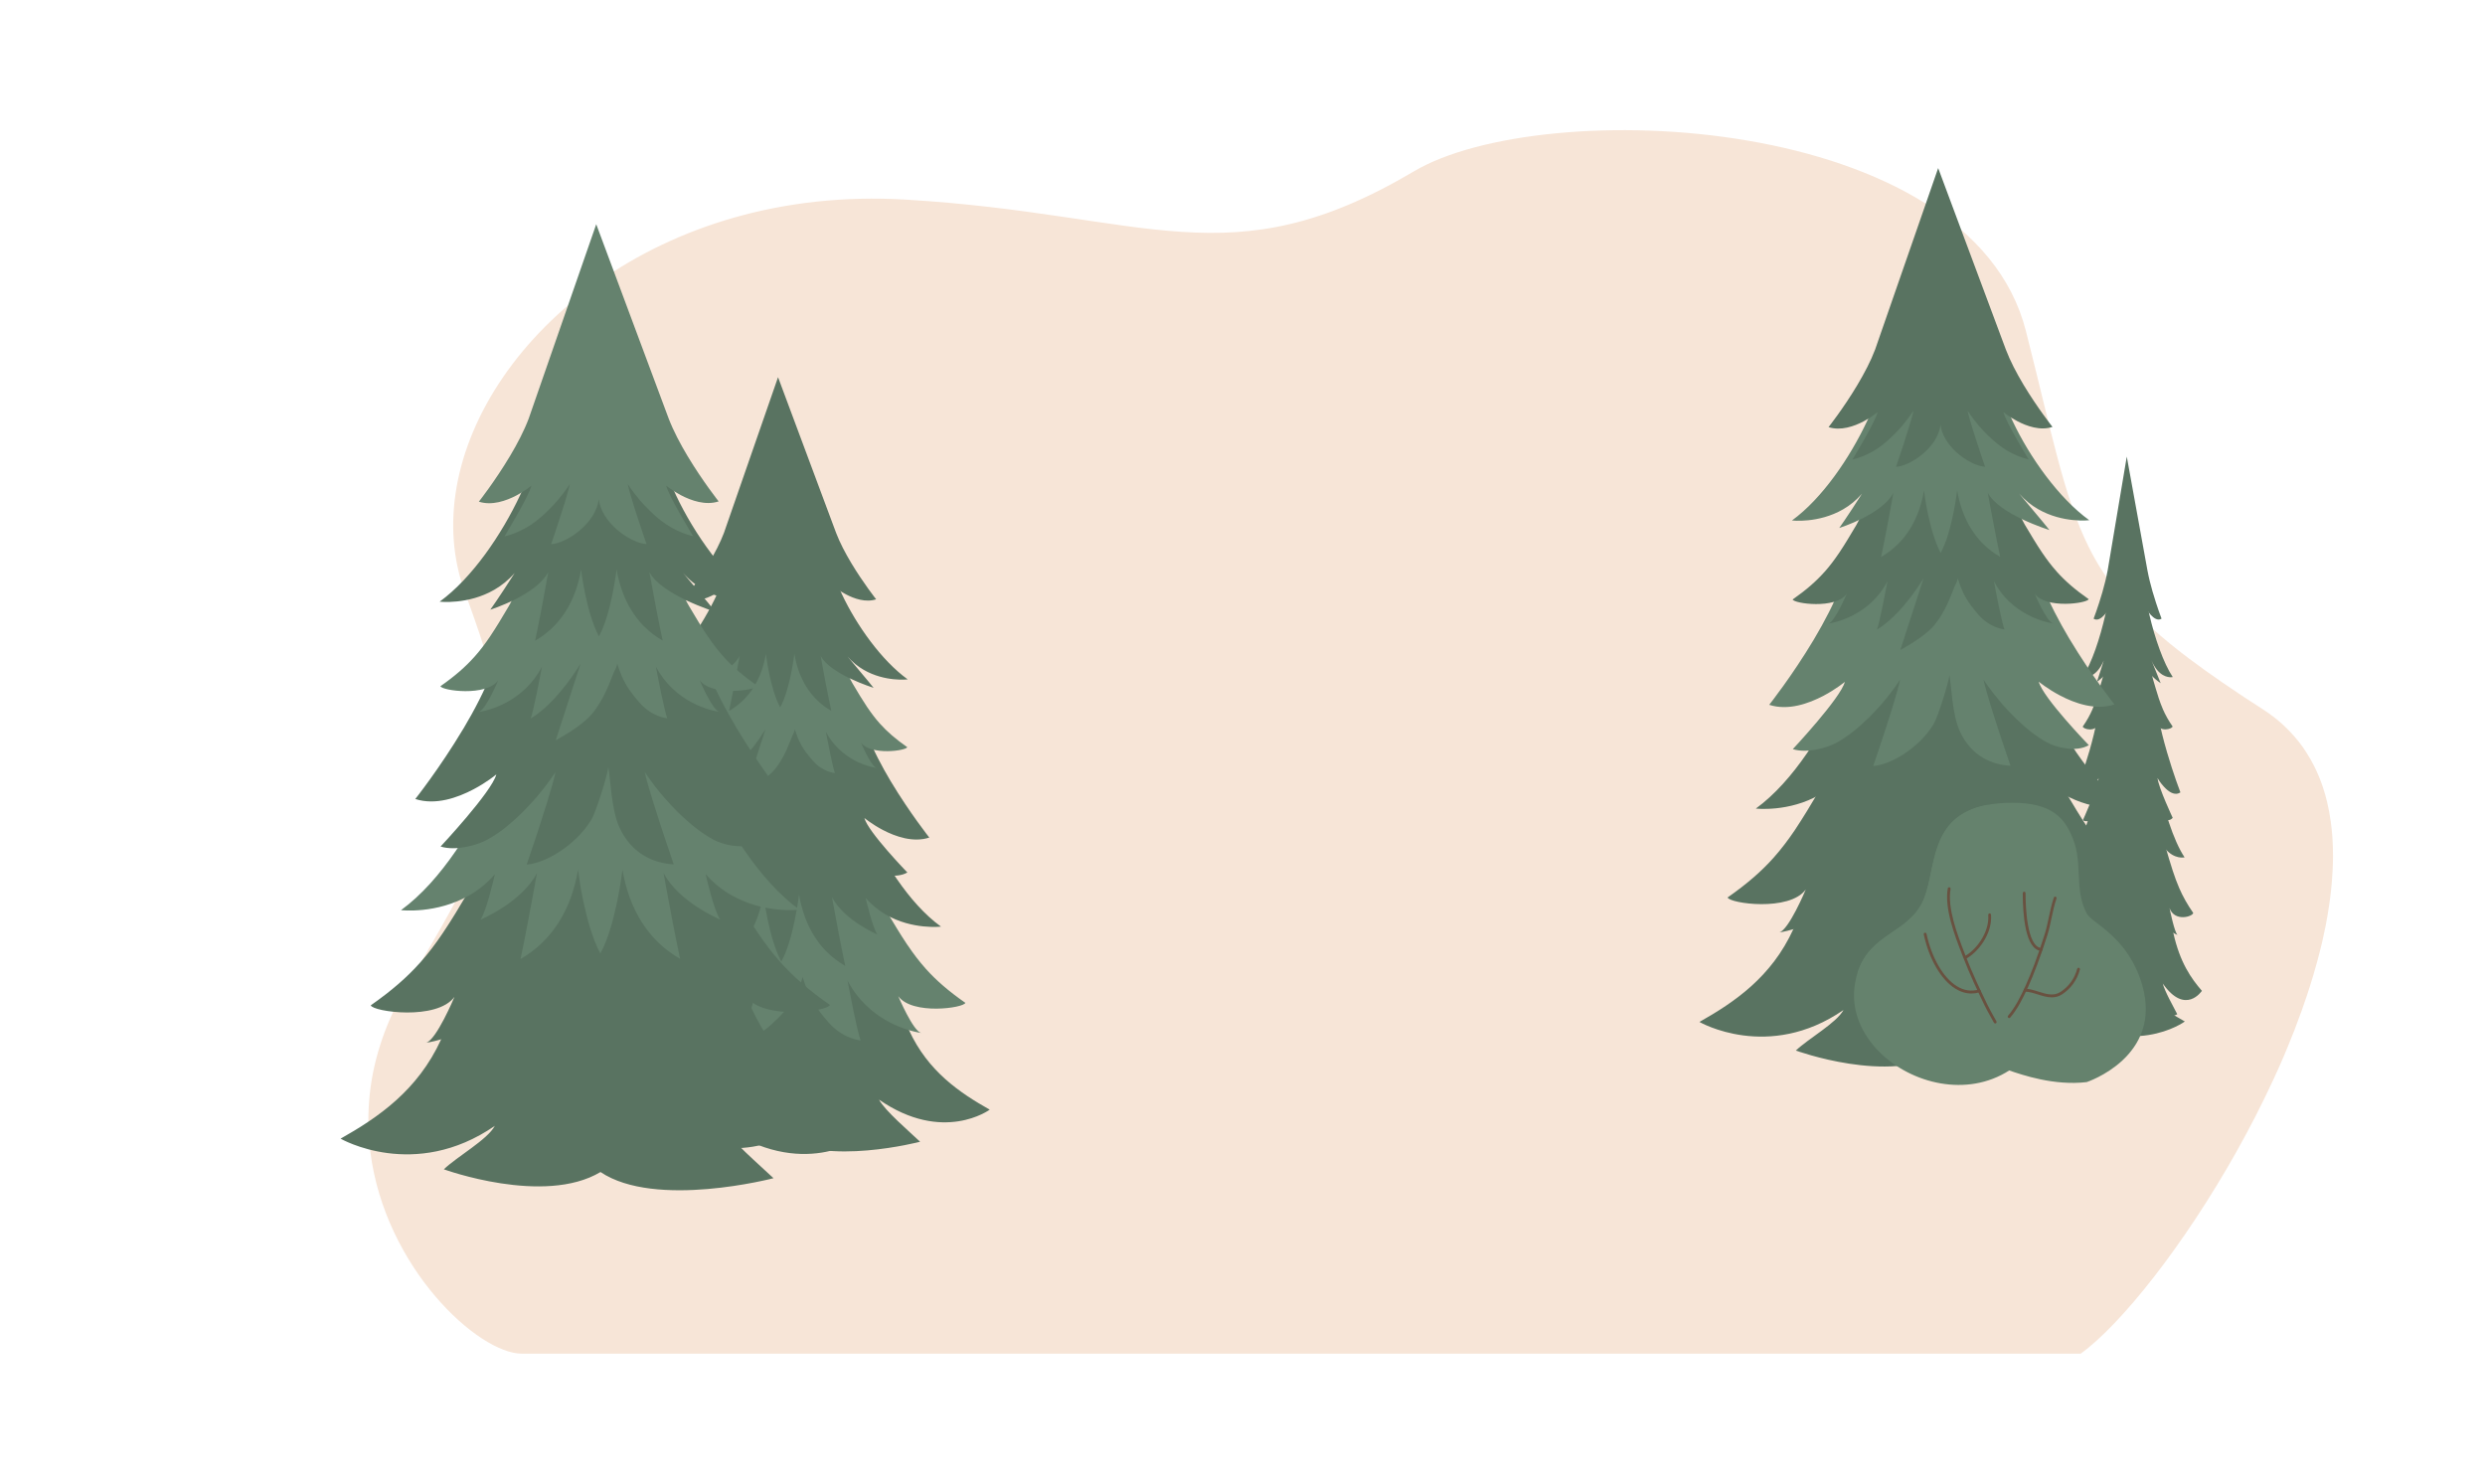 <svg version="1.2" xmlns="http://www.w3.org/2000/svg" viewBox="0 0 4833 2886" width="4833" height="2886">
	<title>camp5-svg</title>
	<style>
		.s0 { fill: #f7e5d7 } 
		.s1 { fill: #597361 } 
		.s2 { fill: #65826e } 
		.s3 { fill: #65826d } 
		.s4 { fill: #695140 } 
	</style>
	<g id="221353356351 1">
		<path id="&lt;Path&gt;" fill-rule="evenodd" class="s0" d="m4537.4 1665.6c-0.1 9.5-0.3 19.2-0.9 28.9-0.6 12.7-1.7 25.7-3.1 38.7q-1.6 14.4-3.8 28.9c-1.8 12.8-4.1 25.8-6.6 38.8q-2.9 14.3-6.2 28.9c-2.9 12.8-6.2 25.7-9.7 38.7q-3.9 14.4-8.2 28.9c-3.8 12.8-7.9 25.7-12.2 38.6q-4.8 14.5-10 29-6.9 19.3-14.4 38.7-5.6 14.4-11.6 28.9-7.9 19.4-16.4 38.7-6.5 14.5-13.1 28.9c-0.2 0.3-0.3 0.5-0.4 0.8-21.9 47.3-45.8 93.8-70.9 138.5-102.9 183.3-225 336.8-303.3 393.3 0 0-2879.6 0-3031.4 0-85.1 0-266.6-167-295-393.3-2.4-19.2-3.7-38.8-3.8-58.7q0-12.3 0.6-24.8c0.8-16.4 2.4-33 5-49.8q1.9-12.3 4.5-24.8c3.5-16.4 7.8-33 13.2-49.7 2.6-8.3 5.5-16.6 8.6-24.9 6.2-16.5 13.4-33.1 21.7-49.8q1.9-3.8 3.9-7.7 8.3-16.1 17.9-32.3 10.6-17.7 20.5-34.5c5.5-9.3 10.8-18.4 16-27.3 9.6-16.4 18.7-32.2 27.3-47.3 6.7-11.7 13.1-23.1 19.1-34.1 9.4-17 18.1-33.2 26.2-48.8q6.8-13.2 13.1-25.8c8.8-18 16.8-35.2 23.8-51.7 70-164.4 50.6-265.3-33.9-496.4-23.5-64.5-28.1-133.8-15.9-203.6 50.9-290.5 393.2-587.7 873.1-559.3 472.2 27.8 629.5 157.8 988.9-55 251.1-148.7 1082.2-114.4 1190.2 310.8 50.8 199.7 73.3 321.2 121.6 418.8 9.1 18.4 19.1 36 30.5 53.1 0.1 0.1 0.2 0.3 0.3 0.5q6.9 10.3 14.4 20.5c7.9 10.6 16.3 21 25.4 31.4 31.9 36.5 72 72.5 124.1 111.9 20.2 15.2 42.1 30.9 66 47.3 13.7 9.4 28 19 43 29q17.2 11.3 35.6 23.1c6.9 4.4 13.4 9 19.7 13.9 0.7 0.5 1.5 1.1 2.2 1.6 11.6 9 22.2 18.7 31.8 29 11.5 12.1 21.6 25 30.4 38.7 6 9.3 11.5 18.9 16.4 28.9 6.2 12.4 11.4 25.3 15.9 38.7 3.2 9.4 5.9 19 8.3 28.9q4.5 18.9 7.2 38.7 2 14.2 3.1 28.9c0.9 12.7 1.3 25.6 1.3 38.7z"/>
		<g id="&lt;Group&gt;">
			<g id="&lt;Group&gt;">
				<path id="&lt;Path&gt;" class="s1" d="m4282.4 1927.1c-20.7-24-42.6-54.5-55.6-112.8-4.5-20-8.4-38.9-11.7-54.9q-0.1-0.5-0.2-1.1c-5.6-27.8-9-46.6-9-46.6-4.1-13.7-13.9-20.2-25.4-19.3-3.6 0.2-7.3 1.2-11.1 2.8-10.4 4.5-21.3 14.3-30.4 29.4-9.1-15.1-20.1-24.9-30.5-29.4-3.8-1.6-7.5-2.5-11.1-2.8-11.5-0.8-21.3 5.7-25.4 19.5 0 0-3.3 18.7-8.9 46.6q-0.1 0.5-0.2 1c-3.2 16.1-7.1 35-11.6 55-12.8 58.3-34.7 88.8-55.3 112.9 0 0 40.6 48.6 84.9-14.4-4 15.7-20.6 34.7-28 49.3 0 0 55.2 41.6 86.3 3.2 30.4 42.2 95.3 7.1 95.3 7.1-7.4-14.6-24.2-44-28.2-59.7 44.1 62.9 76.1 14.2 76.1 14.2z"/>
				<path id="&lt;Path&gt;" class="s1" d="m4238.3 1727.3q-0.2-0.4-0.3-0.8c-4.4-10.1-8.2-20.6-12.1-32.4q-0.2-0.6-0.4-1.2c-4.6-14.1-9.3-30-14.7-48.8-7.6-26.6-8.6-52.4-8.6-52.4l-13.1-35.4-5.9-15.9-10.9-29.6-0.4-1-33.2-89.9-33.1 90-0.3 0.9-10.9 29.7-5.8 15.8-13 35.5c0 0-1 25.8-8.6 52.5-5.4 18.7-10 34.6-14.6 48.7q-0.2 0.7-0.4 1.3c-3.8 11.8-7.7 22.3-12 32.4q-0.2 0.4-0.4 0.8c-7.1 16.5-15.5 31.6-27.1 48.4 1.1 7.2 36.5 17.7 46.2-9.7-0.2 0.8-10.1 49.5-15.7 52.2 0 0 3.3-0.8 8.3-3.9 7.6-4.7 19-14.6 29.3-34.8q0.2-0.4 0.4-0.9c4.6-9.3 8.9-20.7 12.5-34.7-0.1 0.5-1.9 21.6-4.1 43q0 0.6-0.1 1.3c-1.7 16.8-3.5 33.6-4.7 40.6 0 0 7.1-7.4 17.5-29.7q0.2-0.6 0.5-1.1c6.3-13.7 13.9-33 21.8-59.5-0.1 0.6-11.8 89.5-13 93.8 0 0 10.2-6.4 21.1-27 15.1-28.4 15.5-37.9 18.6-53.2 1.3-4.9 2.2-9.5 2.5-13.5q0-0.1 0-0.2c4.2 28.3 8.3 41.9 17.8 64.4 10 23.9 22.1 25.9 22.1 25.9-1.2-7-3-23.8-4.7-40.6q-0.1-0.6-0.2-1.3c-2.1-21.4-4-42.5-4.1-43 3.6 14 8 25.4 12.6 34.7q0.2 0.5 0.4 0.9c10.3 20.2 21.7 30.1 29.3 34.7 5 3.2 8.3 4 8.3 4-5.6-2.8-15.6-51.4-15.7-52.2 9.7 27.3 45.1 16.8 46.1 9.5-11.6-16.7-20-31.8-27.2-48.3z"/>
				<path id="&lt;Path&gt;" class="s1" d="m4195.4 1516.3c-2.3-10-4.4-19.8-6.4-29.2q-0.1-0.6-0.2-1.1c-7.8-37.9-12.6-68.8-14.1-78.7h-36l-36 0.1c-1.5 9.9-6.3 40.8-14 78.7q-0.1 0.5-0.2 1.1c-2 9.4-4.1 19.2-6.4 29.2-12.6 55.5-30.5 117.5-53 151.3 0 0 19.7 4.7 37.9-17.1 4.8-5.8 9.6-13.6 13.8-23.7 0 0.6-4.6 42.5-7.9 51.8 0.3-0.3 22.9-20.2 31.1-53.1 0 0.6-2.1 24.8-4.7 53q0 0.7-0.1 1.5c-0.6 6.1-1.2 12.4-1.8 18.7-0.8 8.3-1.6 16.7-2.4 24.5 4.1-4.9 8.9-11.9 13.5-21.7 5.4-11.6 10.5-27.2 14.2-48.4q0.2-0.9 0.3-1.9c1.5-8.8 2.8-18.5 3.7-29.3 0 0 3.4 60.8 12.3 95 8.5-30.8 12.1-95 12.1-95 0.9 10.8 2.2 20.5 3.7 29.3q0.1 0.9 0.3 1.8c3.7 21.3 8.9 36.9 14.3 48.4 4.6 9.9 9.4 16.8 13.5 21.7-0.8-7.8-1.6-16.2-2.4-24.5-0.6-6.3-1.2-12.6-1.8-18.7q-0.1-0.7-0.1-1.5c-2.7-28.2-4.8-52.4-4.8-52.9 8.3 32.8 30.9 52.7 31.2 52.9-3.4-9.2-8-51.1-8.1-51.8 4.3 10.2 9.1 17.9 13.9 23.7 18.3 21.9 37.9 17.1 37.9 17.1-22.5-33.7-40.6-95.7-53.3-151.2z"/>
				<path id="&lt;Path&gt;" class="s1" d="m4240.6 1541.1c0 0-13.6-35.3-26.3-78.9q-0.1-0.6-0.3-1.2c-6.1-20.9-11.9-43.5-15.9-65.1l-61.7-340.6-57.2 340.7c-4 21.6-9.7 44.3-15.7 65.1q-0.2 0.6-0.4 1.2c-12.6 43.7-26.1 79-26.1 79 11 7.5 23.2-1.3 32-11 7.4-8 12.4-16.6 12.6-16.9-2.4 19.6-30.7 81.9-30.7 81.9 8.3 5.4 20.3-1.3 26.1-8.1 3.2-3.7 6.2-7.8 8.9-12.3 7.1-11.4 13.1-24.1 17.7-35.3q0.2-0.5 0.5-1.1c6.4-15.6 10.1-27.7 10.1-27.7-0.6 6.5-2.4 19.7-4.6 34.5q-0.1 0.7-0.3 1.4c-4.6 31.3-10.9 69.1-10.9 69.1 10.1-1.1 26.7-21.6 35.2-49.6q0.2-0.8 0.4-1.5c2.5-8.6 8.8-49.6 9.3-59.3 1.3 13.4 1.5 47.2 6.1 67.9 7 31.8 19.9 41.4 30 42.5 0 0-6.4-37.9-11.1-69.1q-0.1-0.8-0.2-1.5c-2.3-14.8-4.1-27.9-4.7-34.5 0 0 3.7 12.1 10.1 27.7q0.3 0.6 0.5 1.2c4.7 11.1 10.7 23.8 17.7 35.2q4.2 6.8 9 12.3c5.8 6.8 17.5 12.4 24.9 3.5 0 0-27.2-57.7-29.6-77.3 0.1 0.3 5.2 8.9 12.6 16.9 8.8 9.6 21 18.4 32 10.9z"/>
				<path id="&lt;Path&gt;" class="s1" d="m4206.6 1379.6q-0.1-0.3-0.2-0.6c-3-6.9-5.7-14.2-8.4-22.4q-0.1-0.4-0.2-0.8c-3.2-9.8-6.4-20.7-10.2-33.7-5.3-18.4-6-36.2-6-36.2l-9-24.4-4-11-7.6-20.4-0.2-0.7-23-62-22.8 62.1-0.2 0.6-7.5 20.5-4.1 10.9-8.9 24.5c0 0-0.7 17.8-6 36.2-3.7 13-6.9 23.9-10 33.7q-0.2 0.4-0.3 0.8c-2.7 8.2-5.3 15.5-8.3 22.4q-0.1 0.3-0.2 0.6c-5 11.4-10.7 21.8-18.8 33.4 0.8 5 25.2 12.2 31.9-6.7-0.1 0.6-7 34.2-10.8 36.1 0 0 2.3-0.6 5.7-2.8 5.2-3.2 13.2-10 20.2-24q0.2-0.3 0.3-0.6c3.2-6.4 6.2-14.3 8.6-24 0 0.4-1.3 14.9-2.8 29.8q0 0.4 0 0.8c-1.2 11.6-2.5 23.2-3.3 28 0 0 4.9-5 12.1-20.5q0.1-0.3 0.3-0.7c4.4-9.5 9.6-22.8 15.1-41.1-0.1 0.4-13.7 87.1-13.7 87.1 0 0 13.9-14.8 20-30 6.8-16.9 10-37.2 12.1-47.7 0.9-3.4 1.5-6.5 1.7-9.3q0-0.1 0-0.1c3 19.5 5.8 28.9 12.3 44.4 6.9 16.5 15.3 17.9 15.3 17.9-0.8-4.8-2.1-16.4-3.3-28.1q0-0.4-0.1-0.8c-1.5-14.8-2.8-29.4-2.8-29.7 2.4 9.6 5.4 17.5 8.6 23.9q0.2 0.3 0.3 0.7c7.1 13.9 15 20.7 20.3 23.9 3.4 2.2 5.7 2.7 5.7 2.7-3.8-1.8-10.7-35.4-10.9-36 6.7 18.9 31.2 11.6 31.9 6.6-8-11.5-13.8-22-18.8-33.3z"/>
				<path id="&lt;Path&gt;" class="s1" d="m4180.4 1196.1c-1.8-8-3.5-15.9-5.1-23.4 0-0.3 2.6-0.6 2.5-0.9-6.2-30.3-12.8-54.9-14-62.8h-26-26.9c-1.2 8-6.9 32.6-13.1 62.9 0 0.3 1.8 0.6 1.7 0.9-1.5 7.5-3.2 15.3-5 23.4-10.1 44.3-26.3 93.8-44.2 120.8 0 0 15.6 3.8 30.2-13.7 3.9-4.6 7.7-10.8 11.1-18.9-0.1 0.5-10.7 34.3-13.4 41.7 0.3-0.2 25.3-16.4 31.9-42.7 0 0.5-1.7 19.8-3.8 42.3q0 0.6-0.1 1.2c-0.4 4.9-0.9 9.9-1.4 14.9-0.6 6.7-1.3 13.4-1.9 19.6 3.3-3.9 7.1-9.4 10.8-17.3 4.3-9.3 8.4-21.7 11.3-38.7q0.2-0.7 0.3-1.5c1.2-7 2.2-14.8 2.9-23.4 0 0 2.7 48.6 9.8 75.9 6.8-24.6 9.7-75.9 9.7-75.9q1.2 12.9 3 23.4 0.1 0.8 0.2 1.5c3 16.9 7.1 29.4 11.4 38.6 3.7 7.9 7.5 13.4 10.8 17.3-0.6-6.2-1.3-12.8-1.9-19.5-0.5-5-1-10-1.4-14.9q-0.1-0.6-0.2-1.2c-2.1-22.6-3.8-41.9-3.8-42.3 6.6 26.2 36.1 45.1 36.4 45.3-2.7-7.4-17.8-43.9-17.9-44.4 3.4 8.1 7.3 14.3 11.1 18.9 14.6 17.5 30.3 13.6 30.3 13.6-18-26.9-35.1-76.4-45.3-120.7z"/>
				<path id="&lt;Path&gt;" class="s1" d="m4203.9 1203.2c0 0-8.8-22.9-17-51.2q-0.1-0.4-0.3-0.8c-3.9-13.5-7.6-28.3-10.2-42.3l-40.1-220.9-37.1 221c-2.6 14-6.3 28.7-10.2 42.3q-0.1 0.4-0.2 0.7c-8.2 28.4-17 51.3-17 51.3 7.2 4.8 15.1-0.9 20.8-7.1 4.8-5.2 8.1-10.8 8.2-11-1.6 12.7-14.9 57.6-14.9 57.6 4-1.9 8.1-5.3 11.9-9.7 2-2.4 4-5.1 5.8-8 4.5-7.4 8.4-15.7 11.4-22.9q0.2-0.3 0.3-0.7c4.2-10.2 6.6-18 6.6-18-0.4 4.3-1.6 12.8-3 22.4q-0.1 0.4-0.1 0.9c-3.1 20.3-7.1 44.9-7.1 44.9 6.5-0.8 17.3-14.1 22.8-32.3q0.1-0.4 0.3-0.9c1.6-5.6 2.7-11.7 3.1-18 0.3 6.3 1.5 12.4 3.1 18q0.1 0.4 0.3 0.9c5.5 18.2 16.3 31.5 22.9 32.2 0 0-4.1-24.6-7.2-44.8q-0.1-0.5-0.1-1c-1.5-9.6-2.7-18.1-3.1-22.3 0 0 2.4 7.8 6.6 17.9q0.2 0.4 0.3 0.8c3 7.2 6.9 15.4 11.5 22.8 1.8 2.9 3.8 5.6 5.8 8 3.8 4.4 7.9 7.9 11.9 9.7 0 0-13.4-44.9-14.9-57.6 0.1 0.2 3.3 5.8 8.1 11 5.8 6.2 13.7 11.9 20.8 7.1z"/>
			</g>
		</g>
		<g id="&lt;Group&gt;">
			<g id="&lt;Group&gt;">
				<path id="&lt;Path&gt;" class="s1" d="m1924.9 2158.2c-58.5-32.9-120.4-74.8-157-154.6-12.6-27.4-23.8-53.4-32.9-75.3q-0.4-0.8-0.7-1.5c-15.8-38.1-25.4-63.9-25.4-63.9-11.6-18.7-39.2-27.6-71.9-26.5-10.1 0.4-20.6 1.7-31.3 3.9-29.6 6.2-60.5 19.6-86.2 40.3-25.7-20.6-56.6-34-86.2-40.1-10.7-2.3-21.2-3.5-31.3-3.9-32.7-1-60.3 7.9-71.8 26.7 0 0-9.6 25.7-25.4 63.9q-0.3 0.7-0.6 1.5c-9.1 22-20.2 47.9-32.8 75.4-36.5 79.9-98.3 121.8-156.7 154.8 0 0 114.9 66.7 240.4-19.9-11.5 21.6-58.5 47.7-79.5 67.7 0 0 156.1 57 244.3 4.3 85.9 57.8 269.6 9.6 269.6 9.6-21-19.9-68.4-60.4-79.9-81.9 124.7 86.3 215.3 19.5 215.3 19.5z"/>
				<path id="&lt;Path&gt;" class="s2" d="m1800.6 1884.3q-0.5-0.6-1-1.2c-12.2-13.7-23.2-28.2-34.1-44.4q-0.6-0.8-1.2-1.6c-13-19.4-26.1-41.2-41.4-66.9-21.6-36.5-24.4-71.8-24.4-71.8l-37-48.6-16.6-21.7-30.9-40.7-1-1.2-93.9-123.3-93.6 123.5-0.9 1.2-30.9 40.7-16.5 21.7-36.9 48.7c0 0-2.7 35.3-24.4 71.9-15.2 25.8-28.2 47.5-41.2 66.9q-0.6 0.9-1.2 1.7c-10.9 16.2-21.8 30.7-34 44.4q-0.5 0.6-1 1.2c-20.2 22.7-44 43.4-76.8 66.3 3 10 103.2 24.3 130.5-13.2-0.4 1-28.5 67.8-44.3 71.6 0 0 9.3-1.1 23.5-5.4 21.4-6.4 53.9-20 82.7-47.8q0.7-0.6 1.3-1.2c13-12.7 25.3-28.4 35.4-47.7-0.1 0.7-5.5 29.7-11.5 59.1q-0.2 0.8-0.4 1.7c-4.7 23.1-9.9 46.1-13.3 55.7 0 0 20-10.1 49.5-40.8q0.6-0.7 1.3-1.4c18-18.9 39.3-45.4 61.8-81.7-0.2 0.8-33.4 122.8-36.9 128.6 0 0 29.1-8.7 59.9-37 42.5-39 43.8-52 52.5-72.9 3.8-6.7 6.4-13.1 7.2-18.6q0-0.2 0-0.2c11.9 38.7 23.5 57.4 50.1 88.2 28.4 32.8 62.8 35.5 62.8 35.5-3.5-9.6-8.7-32.6-13.5-55.7q-0.2-0.8-0.3-1.7c-6.1-29.4-11.5-58.3-11.7-59 10.2 19.2 22.5 34.9 35.5 47.6q0.6 0.6 1.3 1.2c28.9 27.7 61.4 41.2 82.8 47.6 14.3 4.3 23.6 5.4 23.6 5.4-15.8-3.8-44.1-70.5-44.5-71.5 27.4 37.4 127.5 22.9 130.5 13-32.9-23-56.6-43.6-76.9-66.2z"/>
				<path id="&lt;Path&gt;" class="s1" d="m1679.5 1595c-6.5-13.7-12.5-27.2-18-40.1q-0.3-0.7-0.6-1.4c-22.1-52-35.7-94.3-40-108l-101.8 0.1-101.8 0.1c-4.2 13.7-17.8 56-39.7 108q-0.3 0.7-0.7 1.5c-5.4 12.9-11.4 26.4-17.9 40.1-35.7 76.1-86.6 161.2-150.1 207.4 0 0 55.4 6.6 107.1-23.4 13.7-8 27.1-18.6 39.2-32.6-0.2 0.9-13.1 58.4-22.6 71.1 1-0.4 64.8-27.7 88.2-72.8-0.2 0.8-6 33.9-13.4 72.6q-0.2 1.1-0.4 2.1c-1.6 8.4-3.3 17-5 25.6-2.2 11.5-4.6 22.9-6.8 33.6 11.6-6.7 25.1-16.2 38.1-29.8 15.2-15.8 29.8-37.2 40.4-66.4q0.4-1.2 0.8-2.4c4.2-12.1 7.7-25.5 10.3-40.3 0 0 9.7 83.4 34.7 130.2 24.1-42.2 34.5-130.3 34.5-130.3 2.6 14.8 6.1 28.2 10.4 40.3q0.4 1.2 0.8 2.5c10.6 29.1 25.3 50.4 40.5 66.3 13.1 13.5 26.5 22.9 38.2 29.7-2.3-10.7-4.6-22.2-6.9-33.6-1.7-8.6-3.4-17.2-5-25.6q-0.2-1-0.4-2.1c-7.5-38.6-13.4-71.8-13.5-72.6 23.4 45.1 87.3 72.2 88.3 72.6-9.5-12.7-22.6-70.1-22.8-71 12.1 14 25.6 24.5 39.3 32.5 51.7 29.9 107.2 23.3 107.2 23.3-63.7-46.2-114.7-131.2-150.6-207.2z"/>
				<path id="&lt;Path&gt;" class="s1" d="m1807.4 1629c0 0-38.4-48.5-74.3-108.3q-0.5-0.8-1-1.6c-17-28.6-33.5-59.7-44.8-89.3l-174.1-466.8-162.3 467.2c-11.3 29.6-27.6 60.7-44.6 89.3q-0.5 0.8-1 1.6c-35.8 59.9-74.1 108.4-74.1 108.4 31.3 10.2 65.7-1.9 90.7-15.1 20.9-11 35.2-22.8 35.6-23.2-6.8 26.8-86.9 112.3-86.9 112.3 23.3 7.4 57.3-1.8 73.7-11.1 9-5.1 17.6-10.8 25.4-16.9 19.9-15.7 36.9-33.1 50-48.4q0.7-0.8 1.3-1.5c18.3-21.5 28.6-38.1 28.6-38.1-1.6 9-6.8 27-13 47.3q-0.3 1-0.7 2.1c-13.3 42.7-31.1 94.7-31.1 94.7 28.6-1.6 75.7-29.6 99.8-68.2 0.4-0.6 0.8-1.3 1.2-1.9 7.1-11.9 24.7-68.1 26.2-81.4 3.6 18.4 4.3 64.7 17.2 93.2 19.6 43.6 56.1 56.6 84.8 58.1 0 0-17.9-51.9-31.3-94.7q-0.3-1-0.6-2c-6.4-20.3-11.6-38.3-13.2-47.3 0 0 10.4 16.6 28.7 38q0.6 0.7 1.3 1.5c13.1 15.2 30.1 32.7 50.1 48.3 7.8 6.1 16.4 11.8 25.4 16.9 16.4 9.3 49.5 16.9 70.3 4.8 0 0-76.8-79.2-83.6-106 0.4 0.3 14.7 12.1 35.5 23.1 25.1 13.2 59.6 25.2 90.8 15z"/>
				<path id="&lt;Path&gt;" class="s2" d="m1711.4 1407.5q-0.4-0.4-0.7-0.8c-8.5-9.5-16-19.5-23.6-30.7q-0.4-0.5-0.8-1.1c-9-13.4-18-28.4-28.5-46.2-15-25.2-16.9-49.6-16.9-49.6l-25.6-33.5-11.4-15-21.4-28-0.6-0.9-64.8-85.1-64.7 85.2-0.6 0.9-21.3 28.1-11.4 15-25.5 33.6c0 0-1.9 24.3-16.8 49.6-10.5 17.8-19.5 32.8-28.5 46.2q-0.4 0.6-0.8 1.2c-7.5 11.1-15.1 21.1-23.5 30.6q-0.3 0.5-0.7 0.8c-13.9 15.7-30.3 30-53 45.8 2.1 6.9 71.3 16.8 90.1-9.1-0.3 0.7-19.7 46.8-30.6 49.4 0 0 6.4-0.8 16.3-3.7 14.7-4.4 37.1-13.8 57.1-33q0.4-0.4 0.8-0.8c9-8.8 17.5-19.6 24.5-33-0.1 0.6-3.8 20.5-8 40.8q-0.1 0.6-0.2 1.2c-3.3 15.9-6.9 31.8-9.2 38.4 0 0 13.8-6.9 34.1-28.1q0.5-0.5 0.9-1c12.5-13 27.2-31.3 42.7-56.4-0.2 0.6-38.7 119.5-38.7 119.5 0 0 39.3-20.3 56.6-41.2 19.2-23.2 28.2-51 34.2-65.3 2.6-4.7 4.4-9.1 5-12.9q0-0.1 0-0.1c8.2 26.7 16.2 39.6 34.6 60.8 19.6 22.7 43.3 24.5 43.3 24.5-2.4-6.6-6-22.5-9.3-38.4q-0.1-0.6-0.2-1.1c-4.2-20.3-7.9-40.3-8.1-40.8 7.1 13.3 15.5 24.1 24.6 32.9q0.4 0.4 0.8 0.8c20 19.1 42.4 28.4 57.2 32.9 9.8 2.9 16.3 3.7 16.3 3.7-11-2.6-30.4-48.7-30.7-49.4 18.9 25.8 88 15.9 90.1 9-22.7-15.9-39.1-30.1-53.1-45.7z"/>
				<path id="&lt;Path&gt;" class="s1" d="m1637.5 1155.9c-5.2-11-10-21.7-14.4-32-0.2-0.4 7.3-0.8 7.2-1.2-17.7-41.5-36.3-75.3-39.6-86.2l-73.7 0.1h-76c-3.4 10.9-19.5 44.7-37.1 86.3-0.2 0.4 5 0.8 4.8 1.2-4.4 10.3-9.1 21.1-14.3 32.1-28.5 60.7-74.5 128.7-125.3 165.7 0 0 44.3 5.2 85.6-18.8 10.9-6.4 21.7-14.8 31.3-26-0.1 0.8-30.3 47.1-38 57.3 0.8-0.3 71.8-22.6 90.4-58.6-0.1 0.6-4.8 27.1-10.7 58q-0.1 0.8-0.3 1.7c-1.3 6.6-2.6 13.5-4 20.4-1.8 9.1-3.6 18.3-5.4 26.8 9.3-5.4 20-12.9 30.4-23.8 12.2-12.6 23.9-29.7 32.3-53q0.3-1 0.7-2c3.3-9.7 6.1-20.3 8.2-32.2 0 0 7.7 66.7 27.7 104.1 19.3-33.8 27.6-104.1 27.6-104.1 2 11.8 4.9 22.5 8.2 32.1q0.4 1 0.7 2c8.5 23.3 20.2 40.4 32.4 53 10.4 10.8 21.2 18.4 30.5 23.7-1.8-8.5-3.7-17.6-5.5-26.8-1.4-6.8-2.7-13.7-4-20.4q-0.2-0.9-0.4-1.7c-5.9-30.9-10.6-57.4-10.7-58 18.7 36 102.1 61.8 102.9 62.2-7.7-10.2-50.4-60.2-50.6-60.9 9.7 11.1 20.5 19.6 31.4 25.9 41.3 23.9 85.6 18.6 85.6 18.6-50.8-36.8-99.3-104.8-127.9-165.5z"/>
				<path id="&lt;Path&gt;" class="s1" d="m1704 1165.6c0 0-24.9-31.4-48.2-70.2q-0.3-0.5-0.6-1c-11.1-18.6-21.7-38.7-29.1-58l-112.9-302.8-105.3 303.1c-7.3 19.2-17.9 39.4-29 57.9q-0.3 0.6-0.6 1.1c-23.2 38.8-48.1 70.3-48.1 70.3 20.3 6.6 42.7-1.2 58.9-9.8 13.5-7.2 22.8-14.8 23-15.1-4.4 17.4-42 79.1-42 79.1 11.2-2.6 22.9-7.4 33.5-13.4 5.8-3.3 11.4-7 16.4-11 13-10.1 24-21.5 32.5-31.4q0.4-0.5 0.9-1c11.8-13.9 18.5-24.7 18.5-24.7-1 5.9-4.4 17.6-8.5 30.7q-0.2 0.7-0.4 1.3c-8.6 27.8-20.1 61.5-20.1 61.5 18.5-1 49-19.2 64.6-44.2q0.4-0.6 0.8-1.3c4.6-7.7 7.8-16 8.8-24.6 1 8.6 4.2 16.9 8.8 24.6q0.4 0.6 0.8 1.3c15.7 24.9 46.2 43.1 64.8 44.1 0 0-11.6-33.7-20.3-61.5q-0.2-0.6-0.4-1.3c-4.1-13.1-7.5-24.8-8.5-30.6 0 0 6.7 10.7 18.6 24.6q0.4 0.5 0.8 1c8.6 9.9 19.6 21.2 32.6 31.3 5 4 10.6 7.7 16.4 11 10.7 6 22.3 10.7 33.6 13.3 0 0-37.8-61.6-42.2-79 0.2 0.3 9.5 7.9 23 15 16.3 8.6 38.7 16.4 58.9 9.7z"/>
			</g>
		</g>
		<g id="&lt;Group&gt;">
			<g id="&lt;Group&gt;">
				<path id="&lt;Path&gt;" class="s1" d="m4249.2 1986.7c-68.2-38.4-140.3-87.1-183-180.1-14.7-32-27.7-62.2-38.3-87.7q-0.4-0.9-0.8-1.8c-18.5-44.4-29.6-74.4-29.6-74.4-13.6-21.8-45.7-32.2-83.8-30.9-11.7 0.4-24 1.9-36.4 4.5-34.5 7.3-70.5 22.9-100.4 47.1-30-24.2-66.1-39.7-100.5-46.9-12.5-2.6-24.8-4-36.5-4.4-38.1-1.3-70.2 9.1-83.6 31 0 0-11.2 30-29.6 74.5q-0.3 0.8-0.7 1.7c-10.6 25.6-23.6 55.9-38.2 87.9-42.5 93.1-114.5 141.9-182.6 180.4 0 0 133.9 77.6 280.1-23.2-13.4 25.1-68.2 55.5-92.6 78.8 0 0 181.8 66.5 284.5 5 100.2 67.3 314.2 11.2 314.2 11.2-24.4-23.2-79.6-70.3-93-95.4 145.2 100.6 250.8 22.7 250.8 22.7z"/>
				<path id="&lt;Path&gt;" class="s1" d="m4104.4 1667.6q-0.6-0.7-1.2-1.4c-14.3-16-27-32.9-39.8-51.7q-0.7-0.9-1.3-1.9c-15.2-22.6-30.5-47.9-48.3-77.9-25.2-42.6-28.5-83.7-28.5-83.7l-43.1-56.6-19.3-25.3-36-47.4-1.1-1.4-109.4-143.6-109.1 143.8-1.1 1.5-35.9 47.3-19.3 25.4-43 56.7c0 0-3.2 41.1-28.3 83.8-17.8 30-33 55.3-48.1 77.9q-0.7 1-1.3 2c-12.8 18.8-25.5 35.7-39.7 51.7q-0.6 0.7-1.2 1.4c-23.5 26.4-51.2 50.5-89.4 77.3 3.5 11.6 120.2 28.2 152-15.5-0.5 1.3-33.2 79.1-51.6 83.5 0 0 10.8-1.3 27.4-6.3 24.9-7.5 62.7-23.4 96.4-55.7q0.7-0.7 1.4-1.4c15.2-14.8 29.5-33.1 41.3-55.6-0.2 0.9-6.4 34.6-13.4 68.8q-0.2 1-0.4 2c-5.6 26.9-11.6 53.8-15.6 64.9 0 0 23.3-11.8 57.7-47.5q0.7-0.8 1.5-1.6c20.9-22 45.8-52.9 72-95.2-0.3 1-38.9 143.1-43 149.8 0 0 33.9-10.1 69.8-43 49.6-45.5 51.1-60.7 61.1-85 4.5-7.9 7.5-15.2 8.4-21.7q0.1-0.2 0.1-0.2c13.9 45.1 27.3 66.8 58.4 102.7 33.1 38.3 73 41.4 73 41.4-3.9-11.2-10-38-15.6-64.9q-0.2-0.9-0.4-2c-7.1-34.2-13.4-67.9-13.6-68.8 11.8 22.5 26.1 40.7 41.4 55.5q0.7 0.8 1.4 1.5c33.8 32.2 71.6 48 96.5 55.4 16.6 5 27.5 6.3 27.5 6.3-18.4-4.4-51.3-82.1-51.8-83.4 31.9 43.6 148.5 26.8 152 15.2-38.3-26.7-65.9-50.8-89.5-77.1z"/>
				<path id="&lt;Path&gt;" class="s1" d="m3963.3 1330.6c-7.6-16-14.6-31.7-21-46.7q-0.4-0.9-0.7-1.8c-25.8-60.5-41.7-109.8-46.6-125.7l-118.6 0.1-118.6 0.1c-4.9 15.9-20.7 65.2-46.3 125.9q-0.4 0.8-0.8 1.7c-6.3 15-13.3 30.7-20.8 46.7-41.7 88.6-101 187.8-175 241.7 0 0 64.6 7.6 124.8-27.4 16-9.3 31.7-21.6 45.7-37.9-0.2 1.1-15.3 68-26.4 82.8 1.2-0.5 75.6-32.2 102.8-84.8-0.2 0.9-7 39.6-15.6 84.6q-0.2 1.3-0.5 2.5c-1.8 9.7-3.8 19.8-5.7 29.8-2.7 13.3-5.4 26.6-8 39.1 13.6-7.8 29.2-18.9 44.4-34.7 17.7-18.4 34.8-43.4 47-77.3q0.5-1.5 1-2.9c4.9-14.1 9-29.7 12-46.9 0 0 11.3 97.2 40.5 151.7 28-49.2 40.1-151.8 40.1-151.8 3.1 17.2 7.2 32.8 12.1 46.9q0.5 1.4 1 2.9c12.3 33.9 29.4 58.8 47.2 77.2 15.2 15.8 30.8 26.8 44.5 34.6-2.7-12.4-5.4-25.7-8.1-39.1-2-10-4-20-5.8-29.8q-0.3-1.2-0.5-2.4c-8.7-45.1-15.6-83.7-15.7-84.6 27.3 52.5 101.7 84.1 102.9 84.6-11.1-14.8-26.3-81.7-26.6-82.7 14.1 16.2 29.8 28.5 45.8 37.8 60.2 34.9 124.9 27.1 124.9 27.1-74.2-53.7-133.6-152.8-175.4-241.3z"/>
				<path id="&lt;Path&gt;" class="s2" d="m4112.3 1370.1c0 0-44.8-56.4-86.6-126.1q-0.6-0.9-1.2-1.9c-19.8-33.3-39-69.5-52.1-104l-202.9-543.9-189.1 544.3c-13.1 34.5-32.2 70.8-52 104.1q-0.6 1-1.1 1.9c-41.7 69.8-86.4 126.3-86.4 126.3 36.5 11.9 76.6-2.3 105.8-17.7 24.2-12.8 40.9-26.6 41.3-27-7.9 31.3-101.2 130.9-101.2 130.9 27.2 8.6 66.8-2.1 85.9-13 10.5-5.9 20.5-12.6 29.6-19.7 23.2-18.2 43-38.6 58.3-56.3q0.7-0.9 1.5-1.8c21.3-25 33.3-44.4 33.3-44.4-1.9 10.5-7.9 31.5-15.2 55.1q-0.4 1.2-0.7 2.4c-15.5 49.9-36.3 110.4-36.3 110.4 33.4-1.8 88.2-34.5 116.2-79.4 0.5-0.8 1-1.6 1.4-2.3 8.3-13.9 28.8-79.4 30.6-94.9 4.2 21.6 5 75.5 20 108.6 22.9 50.8 65.4 66 98.8 67.7 0 0-20.9-60.4-36.5-110.3q-0.3-1.2-0.7-2.3c-7.3-23.7-13.4-44.6-15.3-55.1 0 0 12.1 19.3 33.4 44.2q0.8 0.9 1.5 1.8c15.3 17.8 35.1 38.1 58.4 56.3 9.1 7.1 19.1 13.7 29.6 19.7 19.2 10.8 57.6 19.7 81.9 5.6 0 0-89.4-92.3-97.4-123.5 0.5 0.4 17.1 14.1 41.4 26.9 29.2 15.4 69.4 29.4 105.8 17.4z"/>
				<path id="&lt;Path&gt;" class="s1" d="m4000.4 1112.1q-0.4-0.5-0.8-1c-9.9-11-18.7-22.7-27.5-35.7q-0.4-0.6-0.9-1.3c-10.5-15.6-21-33.1-33.3-53.8-17.4-29.4-19.7-57.8-19.7-57.8l-29.8-39-13.2-17.5-24.9-32.7-0.8-1-75.5-99.1-75.3 99.2-0.8 1.1-24.8 32.7-13.3 17.5-29.7 39.1c0 0-2.2 28.4-19.5 57.8-12.3 20.8-22.8 38.3-33.2 53.9q-0.5 0.6-0.9 1.3c-8.8 13-17.6 24.7-27.4 35.8q-0.4 0.4-0.9 0.9c-16.2 18.2-35.3 34.9-61.7 53.4 2.5 8 83 19.4 105-10.7-0.4 0.8-23 54.6-35.7 57.6 0 0 7.5-0.9 19-4.4 17.1-5.1 43.3-16.1 66.5-38.4q0.5-0.4 1-1c10.5-10.2 20.4-22.8 28.5-38.3-0.1 0.6-4.4 23.8-9.3 47.5q-0.1 0.7-0.3 1.4c-3.8 18.5-8 37-10.7 44.7 0 0 16.1-8.1 39.8-32.8q0.5-0.5 1.1-1.1c14.4-15.2 31.6-36.5 49.7-65.7-0.2 0.7-45.2 139.3-45.2 139.3 0 0 45.8-23.7 66.1-48.1 22.3-27 32.8-59.4 39.8-76.1 3-5.5 5.1-10.5 5.8-15q0-0.1 0-0.2c9.6 31.2 18.9 46.2 40.3 71 22.9 26.4 50.5 28.5 50.5 28.5-2.8-7.7-7-26.2-10.9-44.8q-0.1-0.6-0.3-1.3c-4.9-23.7-9.2-46.9-9.3-47.5 8.2 15.5 18 28.1 28.5 38.3q0.6 0.5 1.1 1c23.2 22.2 49.4 33.1 66.6 38.3 11.4 3.4 18.9 4.3 18.9 4.3-12.7-3-35.4-56.7-35.8-57.6 22.1 30.1 102.6 18.5 105 10.5-26.4-18.4-45.5-35.1-61.8-53.2z"/>
				<path id="&lt;Path&gt;" class="s2" d="m3914.3 819c-6.1-12.8-11.7-25.3-16.8-37.3-0.2-0.5 8.6-1 8.4-1.4-20.6-48.4-42.2-87.8-46.2-100.5l-85.8 0.1-88.6 0.1c-3.9 12.7-22.7 52.1-43.2 100.5-0.1 0.5 5.8 0.9 5.7 1.4-5.1 12-10.7 24.5-16.7 37.4-33.3 70.7-86.8 150-146 193 0 0 51.6 6.1 99.7-21.8 12.8-7.4 25.3-17.3 36.5-30.3-0.2 0.9-35.4 54.9-44.2 66.7 0.9-0.4 83.5-26.3 105.2-68.3-0.1 0.7-5.5 31.6-12.4 67.6q-0.2 1-0.4 2c-1.5 7.7-3 15.8-4.6 23.7-2.1 10.7-4.3 21.4-6.4 31.3 10.9-6.2 23.4-15.1 35.5-27.7 14.2-14.7 27.8-34.7 37.6-61.8q0.4-1.1 0.8-2.3c3.9-11.3 7.2-23.7 9.5-37.5 0 0 9.1 77.7 32.4 121.3 22.4-39.4 32.1-121.4 32.1-121.4 2.4 13.8 5.7 26.3 9.6 37.5q0.4 1.2 0.8 2.3c9.9 27.1 23.5 47 37.7 61.8 12.2 12.6 24.7 21.4 35.6 27.6-2.2-10-4.3-20.6-6.5-31.3-1.6-7.9-3.1-16-4.6-23.7q-0.2-1-0.4-2c-7-36-12.5-66.8-12.6-67.6 21.8 42 119 72.1 119.9 72.5-8.9-11.9-58.7-70.1-58.9-71 11.3 13 23.8 22.8 36.6 30.2 48.1 27.9 99.8 21.7 99.8 21.7-59.3-42.9-115.7-122.1-149.1-192.8z"/>
				<path id="&lt;Path&gt;" class="s1" d="m3991.8 830.3c0 0-29-36.6-56.2-81.8q-0.3-0.6-0.7-1.2c-12.9-21.6-25.3-45.1-33.8-67.5l-131.6-352.9-122.7 353.1c-8.5 22.4-20.9 45.9-33.8 67.6q-0.3 0.6-0.7 1.2c-27 45.3-56 81.9-56 81.9 23.6 7.7 49.7-1.4 68.6-11.4 15.7-8.4 26.5-17.3 26.8-17.5-5.1 20.2-49 92-49 92 13.2-3 26.7-8.5 39.1-15.5 6.8-3.9 13.3-8.2 19.2-12.8 15-11.9 27.9-25.1 37.8-36.6q0.5-0.6 1-1.2c13.8-16.2 21.6-28.7 21.6-28.7-1.2 6.8-5.1 20.4-9.9 35.7q-0.2 0.8-0.5 1.5c-10 32.4-23.5 71.7-23.5 71.7 21.7-1.2 57.2-22.4 75.4-51.5q0.5-0.8 0.9-1.5c5.4-9 9.1-18.7 10.3-28.8 1.1 10.1 4.8 19.8 10.2 28.7q0.5 0.8 1 1.5c18.2 29.1 53.8 50.3 75.4 51.4 0 0-13.5-39.2-23.6-71.6q-0.3-0.7-0.5-1.5c-4.8-15.3-8.7-28.9-9.9-35.7 0 0 7.8 12.5 21.6 28.7q0.5 0.6 1 1.1c10 11.6 22.8 24.7 37.9 36.6 5.9 4.6 12.4 8.9 19.2 12.7 12.4 7 26 12.5 39.1 15.5 0 0-44-71.7-49.2-92 0.3 0.3 11.1 9.2 26.9 17.5 18.9 10 45 19.1 68.6 11.3z"/>
			</g>
		</g>
		<g id="&lt;Group&gt;">
			<g id="&lt;Group&gt;">
				<path id="&lt;Path&gt;" class="s1" d="m1673.3 2213.6c-72.9-41.1-150.2-93.2-195.9-192.8-15.7-34.3-29.7-66.6-41.1-94q-0.4-0.9-0.7-1.9-0.1 0-0.1 0c-19.8-47.6-31.7-79.6-31.7-79.6-14.5-23.5-48.9-34.6-89.7-33.1-12.6 0.4-25.7 2-39 4.8-36.9 7.7-75.5 24.5-107.6 50.3-32.1-25.8-70.7-42.4-107.5-50.1-13.4-2.8-26.6-4.4-39.1-4.8-40.8-1.3-75.2 9.8-89.6 33.3 0 0-11.9 32.1-31.6 79.7q0 0-0.1 0-0.3 0.9-0.7 1.9c-11.4 27.4-25.3 59.8-40.9 94.1-45.5 99.6-122.7 152-195.6 193.2 0 0 143.4 83.1 300-24.9-14.3 26.9-73.1 59.5-99.2 84.5 0 0 194.7 71.1 304.7 5.3 107.3 72.1 336.5 12 336.5 12-26.2-24.9-85.3-75.3-99.7-102.2 155.6 107.7 268.6 24.3 268.6 24.3z"/>
				<path id="&lt;Path&gt;" class="s1" d="m1518.3 1871.9q-0.7-0.8-1.3-1.5c-15.3-17.1-28.9-35.2-42.6-55.3q-0.7-1.1-1.4-2.1c-16.3-24.2-32.6-51.3-51.7-83.4-27-45.6-30.5-89.7-30.5-89.7l-46.2-60.6-20.6-27.1-38.6-50.7-1.2-1.6-117.1-153.7-116.9 154-1.2 1.5-38.5 50.8-20.6 27.1-46 60.7c0 0-3.4 44.1-30.4 89.8-19 32.1-35.2 59.3-51.5 83.4q-0.7 1.1-1.4 2.1c-13.6 20.2-27.3 38.3-42.5 55.5q-0.6 0.7-1.3 1.4c-25.2 28.3-54.8 54.1-95.7 82.8 3.8 12.4 128.7 30.2 162.8-16.5-0.5 1.3-35.6 84.6-55.3 89.3 0 0 11.6-1.4 29.4-6.7 26.6-8.1 67.1-25 103.2-59.6q0.8-0.8 1.5-1.5c16.3-16 31.6-35.5 44.3-59.6-0.3 1-6.9 37-14.4 73.7q-0.3 1.1-0.5 2.2c-5.9 28.8-12.4 57.5-16.6 69.4 0 0 24.9-12.6 61.7-50.8q0.8-0.9 1.6-1.8c22.5-23.6 49.1-56.6 77.2-101.9-0.3 1-41.7 153.2-46.1 160.5 0 0 36.3-10.9 74.8-46.2 53-48.6 54.6-65 65.4-91 4.8-8.4 8-16.3 9-23.2q0.1-0.2 0-0.2c14.9 48.3 29.4 71.5 62.6 110 35.4 41 78.3 44.3 78.3 44.3-4.3-12-10.8-40.7-16.8-69.5q-0.2-1-0.5-2.1c-7.6-36.7-14.3-72.8-14.5-73.7 12.7 24 28 43.6 44.3 59.5q0.8 0.7 1.6 1.5c36.1 34.5 76.6 51.4 103.3 59.4 17.8 5.3 29.4 6.6 29.4 6.6-19.7-4.6-54.9-87.9-55.5-89.2 34.2 46.7 159.1 28.7 162.8 16.3-40.9-28.6-70.6-54.4-95.8-82.6z"/>
				<path id="&lt;Path&gt;" class="s2" d="m1367.1 1511c-8.1-17.2-15.6-34-22.4-50.1q-0.4-0.9-0.8-1.8c-27.5-64.9-44.6-117.6-49.9-134.6l-127 0.1-127 0.1c-5.2 17-22.2 69.8-49.6 134.7q-0.4 0.9-0.8 1.9c-6.8 16.1-14.2 32.9-22.3 50.1-44.6 94.9-108.1 201-187.4 258.8 0 0 69.2 8.1 133.6-29.3 17.2-10 34-23.2 49-40.6-0.2 1.1-16.4 72.7-28.2 88.6 1.2-0.5 80.9-34.5 110-90.8-0.2 1-7.5 42.3-16.7 90.6q-0.2 1.3-0.5 2.6c-2 10.5-4.1 21.2-6.2 31.9-2.8 14.4-5.7 28.6-8.5 42 14.5-8.4 31.3-20.3 47.6-37.2 18.9-19.8 37.2-46.5 50.3-82.8q0.6-1.6 1.1-3.1c5.2-15.1 9.6-31.8 12.8-50.3 0 0 12.1 104.1 43.3 162.6 30.1-52.8 43.1-162.7 43.1-162.7 3.2 18.5 7.6 35.2 12.9 50.3q0.5 1.5 1.1 3.1c13.1 36.3 31.4 63 50.5 82.7 16.2 16.9 33 28.7 47.6 37.1-2.8-13.4-5.8-27.6-8.6-41.9-2.1-10.7-4.3-21.5-6.3-31.9q-0.2-1.3-0.5-2.6c-9.3-48.3-16.7-89.6-16.8-90.6 29.2 56.2 108.9 90.1 110.2 90.6-11.9-15.9-28.2-87.5-28.4-88.6 15.1 17.4 31.9 30.6 49 40.5 64.5 37.3 133.7 29 133.7 29-79.4-57.5-143.1-163.6-187.9-258.4z"/>
				<path id="&lt;Path&gt;" class="s1" d="m1526.7 1553.3c0 0-47.9-60.4-92.7-135q-0.6-1-1.2-2c-21.3-35.7-41.8-74.5-55.9-111.4l-217.3-582.5-202.5 582.9c-14 36.9-34.4 75.8-55.6 111.5q-0.6 1-1.3 2c-44.6 74.7-92.5 135.2-92.5 135.2 39.1 12.7 82.1-2.4 113.3-18.9 26-13.7 43.8-28.5 44.3-28.9-8.5 33.5-108.4 140.2-108.4 140.2 29.1 9.2 71.5-2.3 92-13.9 11.3-6.4 21.9-13.5 31.6-21.1 25-19.6 46.1-41.4 62.5-60.4q0.8-0.9 1.6-1.9c22.8-26.8 35.7-47.5 35.7-47.5-2 11.3-8.5 33.7-16.3 59q-0.4 1.3-0.8 2.6c-16.5 53.4-38.8 118.2-38.8 118.2 35.7-2 94.4-37 124.4-85.1 0.5-0.8 1.1-1.6 1.5-2.4h0.1c8.8-14.9 30.8-85 32.7-101.6 4.5 23.1 5.4 80.8 21.4 116.3 24.6 54.4 70.1 70.6 105.8 72.5 0 0-22.3-64.8-39-118.2q-0.4-1.2-0.8-2.5c-7.9-25.3-14.4-47.7-16.4-58.9 0 0 12.9 20.7 35.8 47.4q0.8 0.9 1.6 1.9c16.4 19 37.6 40.8 62.6 60.2 9.7 7.6 20.4 14.7 31.6 21.1 20.5 11.6 61.7 21.1 87.7 6 0 0-95.8-98.8-104.3-132.3 0.5 0.5 18.3 15.2 44.4 28.9 31.2 16.4 74.2 31.4 113.2 18.6z"/>
				<path id="&lt;Path&gt;" class="s2" d="m1406.9 1277q-0.4-0.5-0.9-1c-10.5-11.9-19.9-24.3-29.4-38.3q-0.5-0.7-1-1.4c-11.2-16.6-22.5-35.4-35.6-57.6-18.7-31.4-21.1-61.9-21.1-61.9l-31.9-41.8-14.2-18.7-26.7-35-0.8-1.1-80.8-106.1-80.7 106.3-0.8 1.1-26.6 35-14.2 18.7-31.8 41.9c0 0-2.3 30.5-21 62-13.1 22.2-24.3 40.9-35.5 57.6q-0.5 0.7-1 1.5c-9.4 13.9-18.8 26.4-29.3 38.2q-0.4 0.5-0.9 1c-17.4 19.5-37.8 37.4-66.1 57.2 2.6 8.6 88.9 20.8 112.4-11.4-0.4 0.9-24.6 58.4-38.2 61.6 0 0 8-0.9 20.3-4.6 18.4-5.6 46.4-17.3 71.3-41.2q0.5-0.5 1-1c11.3-11 21.8-24.5 30.5-41.1-0.1 0.6-4.7 25.6-9.9 50.9q-0.1 0.7-0.3 1.4c-4.1 19.9-8.6 39.8-11.5 48 0 0 17.2-8.7 42.6-35.1q0.6-0.6 1.2-1.2c15.4-16.3 33.9-39.1 53.2-70.4-0.2 0.7-48.3 149.1-48.3 149.1 0 0 49-25.4 70.7-51.5 23.9-28.8 35.2-63.5 42.6-81.5 3.3-5.8 5.5-11.2 6.2-16q0-0.1 0-0.2c10.3 33.4 20.3 49.4 43.2 76 24.5 28.3 54 30.6 54 30.6-2.9-8.3-7.4-28.1-11.6-48q-0.1-0.7-0.3-1.4c-5.2-25.4-9.8-50.3-10-50.9 8.8 16.6 19.4 30.1 30.6 41q0.5 0.5 1.1 1.1c24.9 23.8 52.9 35.5 71.3 41 12.3 3.6 20.3 4.6 20.3 4.6-13.6-3.2-37.9-60.7-38.3-61.6 23.6 32.2 109.8 19.8 112.4 11.2-28.3-19.8-48.7-37.6-66.2-57z"/>
				<path id="&lt;Path&gt;" class="s1" d="m1314.7 963.1c-6.5-13.7-12.5-27.1-18-40-0.2-0.5 9.2-1 9-1.4-22-51.9-45.2-94-49.4-107.6l-91.9 0.1-94.9 0.1c-4.2 13.6-24.3 55.8-46.2 107.6-0.2 0.5 6.2 1 6 1.5-5.5 12.8-11.4 26.3-17.9 40-35.6 75.8-93 160.7-156.3 206.8 0 0 55.3 6.5 106.7-23.4 13.7-8 27.1-18.5 39.2-32.4-0.2 0.9-37.9 58.7-47.4 71.4 1-0.4 89.4-28.2 112.7-73.2-0.1 0.8-5.9 33.8-13.3 72.4q-0.2 1.1-0.4 2.1c-1.6 8.4-3.3 16.9-5 25.5-2.2 11.4-4.5 22.8-6.8 33.5 11.6-6.7 25.1-16.2 38-29.7 15.2-15.8 29.8-37.1 40.2-66.2q0.5-1.2 0.9-2.5c4.2-12 7.7-25.3 10.2-40.1 0 0 9.7 83.2 34.7 129.9 24-42.2 34.4-130 34.4-130 2.5 14.8 6 28.1 10.3 40.2q0.4 1.2 0.8 2.4c10.6 29 25.2 50.4 40.4 66.2 13 13.4 26.4 22.9 38.1 29.5-2.3-10.6-4.6-22-6.9-33.4-1.7-8.6-3.4-17.2-5-25.5q-0.2-1.1-0.4-2.1c-7.5-38.6-13.4-71.6-13.5-72.3 23.4 44.9 127.4 77.1 128.4 77.5-9.5-12.7-62.8-75.1-63-76 12 14 25.4 24.5 39.1 32.4 51.5 29.8 106.8 23.2 106.8 23.2-63.4-46-123.9-130.7-159.6-206.5z"/>
				<path id="&lt;Path&gt;" class="s2" d="m1397.7 975.2c0 0-31.1-39.2-60.1-87.6q-0.4-0.6-0.8-1.3c-13.8-23.1-27.1-48.3-36.3-72.2l-140.9-378-131.4 378.2c-9.1 24-22.3 49.2-36.1 72.3q-0.4 0.7-0.8 1.3c-29 48.5-60 87.8-60 87.8 25.3 8.2 53.2-1.6 73.5-12.3 16.8-8.9 28.4-18.5 28.7-18.7-5.5 21.7-52.4 98.6-52.4 98.6 14-3.3 28.5-9.2 41.8-16.7 7.3-4.1 14.2-8.8 20.5-13.7 16.2-12.7 29.9-26.8 40.5-39.2q0.5-0.6 1.1-1.2c14.7-17.4 23.1-30.8 23.1-30.8-1.3 7.3-5.5 21.8-10.5 38.3q-0.3 0.8-0.6 1.6c-10.7 34.7-25.1 76.7-25.1 76.7 23.1-1.2 61.2-24 80.7-55.2q0.5-0.8 1-1.6c5.7-9.6 9.7-19.9 10.9-30.7 1.3 10.7 5.3 21.1 11 30.7q0.5 0.8 1 1.6c19.6 31.2 57.7 53.8 80.8 55 0 0-14.5-42-25.3-76.6q-0.2-0.9-0.5-1.7c-5.1-16.4-9.3-30.9-10.6-38.2 0 0 8.4 13.4 23.2 30.7q0.5 0.6 1 1.3c10.7 12.3 24.4 26.4 40.6 39.1 6.3 4.9 13.3 9.5 20.5 13.6 13.4 7.5 27.9 13.4 41.9 16.6 0 0-47.1-76.8-52.6-98.5 0.3 0.3 11.9 9.8 28.7 18.7 20.3 10.7 48.2 20.4 73.5 12.1z"/>
			</g>
		</g>
		<g id="&lt;Group&gt;">
			<path id="&lt;Path&gt;" class="s3" d="m4032 1632.1c19.1 49.1 1.7 96.9 26.3 144.4 10 19.5 80.1 44.2 107.8 138.6 41.2 140.7-107.8 189.5-107.8 189.5-63.4 7.5-125.2-14-150.7-22.6-82 52.7-189.9 26-252-35.6q-0.1-0.1-0.1-0.1-3.5-3.5-6.9-7.2c-0.3-0.4-0.5-0.8-0.9-1.1-31.1-34.7-48.1-79-39.8-125.9 1.2-7.2 2.9-13.9 4.8-20 25.1-79.9 102.9-76.1 129.9-145.8 23.5-60.9 10-158.6 120.8-180.5 14.7-2.9 31.5-4.5 50.8-4.5 76.6 0.1 101.8 29.8 117.8 70.8z"/>
			<path id="&lt;Path&gt;" class="s3" d="m3612.7 1892.1c59.1-53.6 157.7-96 212.3-136 46.4-34 44.4-131.8 38.4-190.3-110.8 21.9-97.3 119.6-120.8 180.5-27 69.7-104.8 65.9-129.9 145.8z"/>
		</g>
		<g id="&lt;Group&gt;">
			<g id="&lt;Group&gt;">
				<path id="&lt;Path&gt;" class="s4" d="m3907.5 1980.1c-0.6 0-1.2-0.3-1.8-0.8-1.1-1-1.2-2.8-0.2-3.9 6-7 12.4-16.4 18-26.3 10.9-19.4 21.4-42.9 33.1-73.7 6.8-18.1 13.4-37.2 20-58.2 3.4-10.6 5.8-22.1 8.1-33.2 2.7-12.9 5.6-26.3 9.8-38.3 0.5-1.5 2.1-2.2 3.5-1.7 1.4 0.6 2.1 2.2 1.6 3.7-4.1 11.6-6.9 24.8-9.6 37.5-2.3 11.3-4.8 22.9-8.2 33.7-6.7 21.2-13.3 40.3-20.2 58.5-11.7 31.2-22.4 54.8-33.4 74.5-5.8 10.3-12.4 20-18.6 27.2-0.6 0.6-1.3 1-2.1 1z"/>
			</g>
			<g id="&lt;Group&gt;">
				<path id="&lt;Path&gt;" class="s4" d="m3880.4 1990.6c-0.9 0-1.9-0.5-2.4-1.4-2.1-3.9-4.2-7.8-6.4-11.6-3.9-7-7.9-14.1-11.6-21.7-14.1-29.1-28.9-60.3-42.1-94.6l-2.4-6.2c-13.6-35.1-34.1-88.1-27.3-127.2 0.3-1.5 1.7-2.5 3.2-2.2 1.5 0.2 2.4 1.7 2.2 3.2-6.6 37.5 13.6 89.6 26.9 124.1l2.4 6.2c13.2 34.1 28 65.2 42 94.1 3.6 7.5 7.6 14.6 11.4 21.5 2.2 3.8 4.4 7.7 6.5 11.6 0.7 1.4 0.3 3.1-1.1 3.9q-0.6 0.3-1.3 0.3z"/>
			</g>
			<g id="&lt;Group&gt;">
				<path id="&lt;Path&gt;" class="s4" d="m3969.8 1849.4q-0.1 0-0.2 0c-30.9-2.5-35.6-71.4-35.6-112.3 0-1.6 1.2-2.8 2.7-2.8 1.5 0 2.7 1.2 2.7 2.8 0 24.4 2.3 104.4 30.7 106.7 1.5 0.1 2.6 1.4 2.5 3-0.2 1.5-1.3 2.6-2.8 2.6z"/>
			</g>
			<g id="&lt;Group&gt;">
				<path id="&lt;Path&gt;" class="s4" d="m3822.8 1864.8c-1 0-2-0.6-2.4-1.6-0.7-1.3-0.2-3 1.1-3.8 20.6-10.9 47.9-44.8 45.4-79.8-0.2-1.6 1-3 2.5-3.1 1.5-0.1 2.8 1.1 2.9 2.6 2.8 39.2-27.2 74.1-48.3 85.4q-0.6 0.3-1.2 0.3z"/>
			</g>
			<g id="&lt;Group&gt;">
				<path id="&lt;Path&gt;" class="s4" d="m3990.5 1939.8c-9.2 0-18.5-2.9-27.6-5.8-8.6-2.7-16.7-5.2-24.4-5.3-1.6 0-2.8-1.3-2.7-2.9 0-1.5 1.2-2.8 2.7-2.8 8.5 0.1 17.4 2.9 25.9 5.6 15.3 4.8 29.7 9.4 43.1 0.6 16.3-10.7 27.2-25.8 32.4-45 0.4-1.5 1.9-2.3 3.3-1.9 1.5 0.4 2.3 2 1.9 3.5-5.6 20.5-17.3 36.7-34.7 48.2-6.5 4.3-13.2 5.8-19.9 5.8z"/>
			</g>
			<g id="&lt;Group&gt;">
				<path id="&lt;Path&gt;" class="s4" d="m3834.1 1932.3c-10.7 0-21.2-3.2-31.4-9.6-27.5-17.1-51-57.5-61.2-105.3-0.4-1.5 0.5-3 2-3.3 1.5-0.4 2.9 0.6 3.3 2.1 9.9 46.3 32.4 85.3 58.7 101.7 13.8 8.6 28.3 10.9 43 6.7 1.4-0.4 2.9 0.4 3.3 1.9 0.4 1.5-0.4 3.1-1.9 3.5q-7.9 2.3-15.8 2.3z"/>
			</g>
		</g>
	</g>
	<g id="Fire">
	</g>
</svg>
